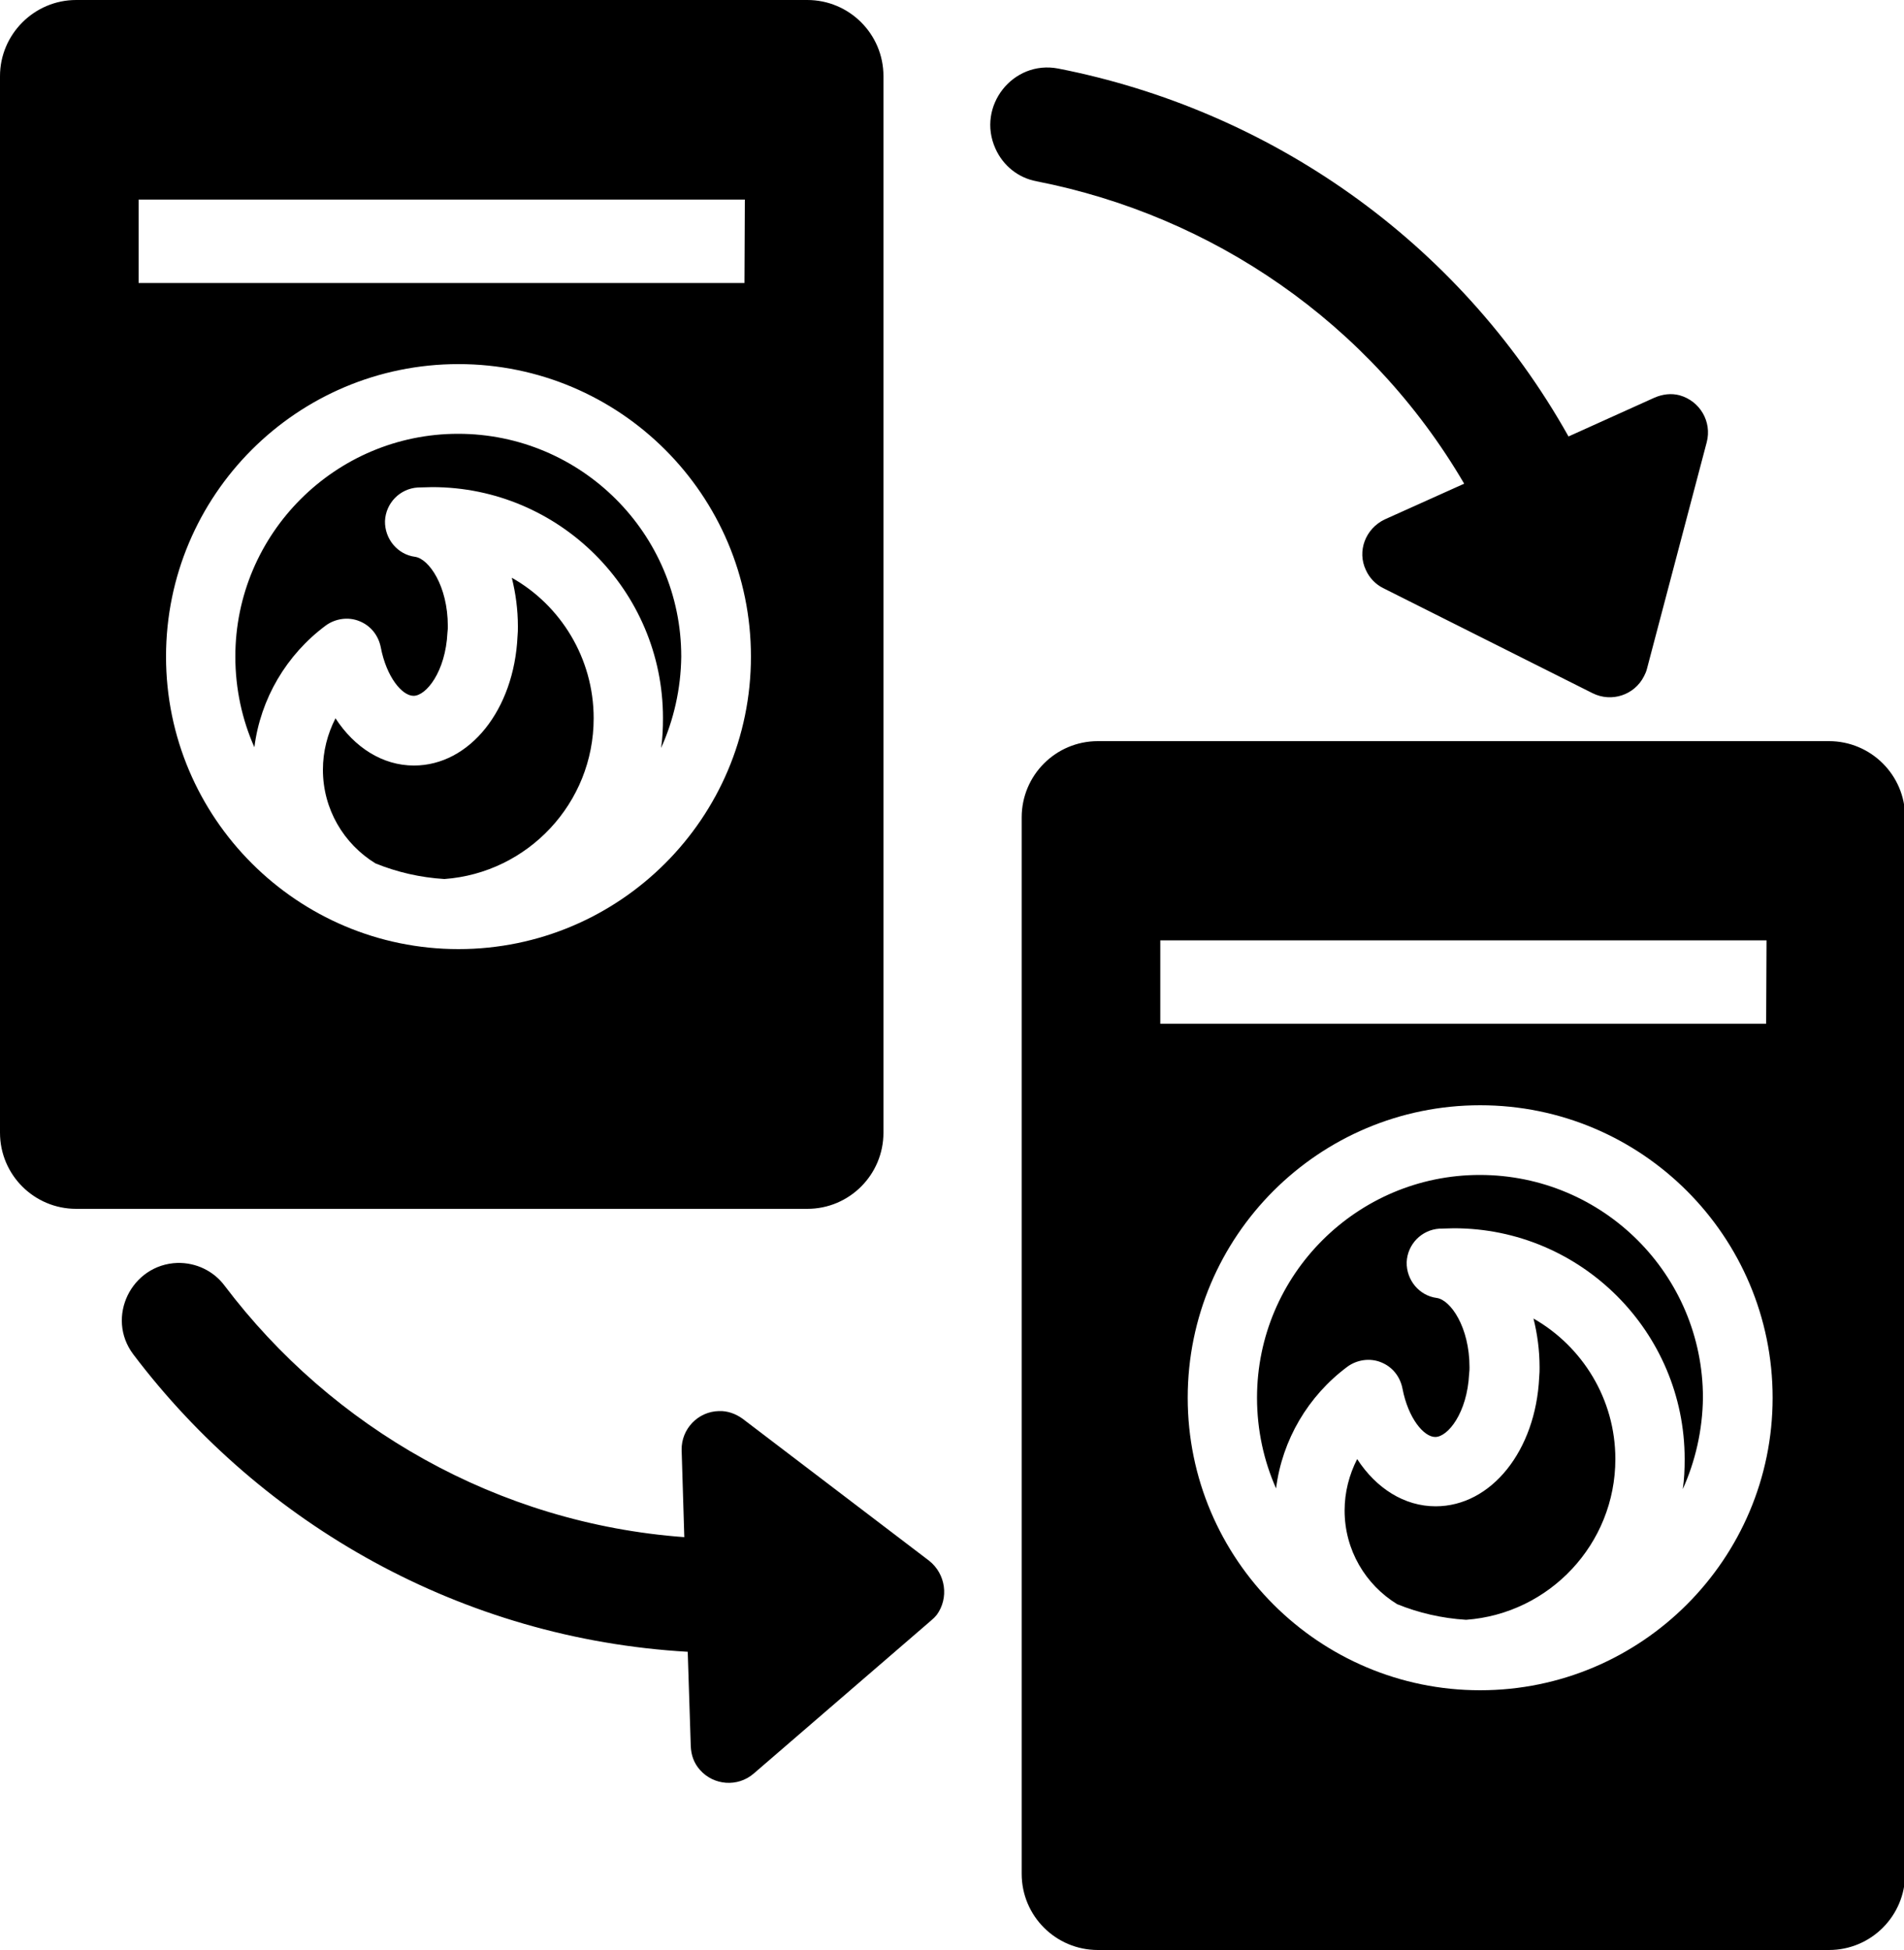 <svg xmlns="http://www.w3.org/2000/svg" viewBox="0 0 500 512"><path d="M212 0H20C9 0 0 9 0 20V297.4c0 11.1 9 20 20 20H212c11.1 0 20-9 20-20V20c0-11.1-9-20-20-20zM36.4 52.4H195.6l-.1 21.9H36.4V52.4zm84 196.8c-42.3 0-76.8-34.4-76.8-76.8s34.4-76.8 76.8-76.8 76.8 34.4 76.8 76.8-34.5 76.8-76.8 76.8zm35.5-60.6c0 22.3-17.3 40.6-39.2 42.2c-6.4-.4-12.4-1.8-18.1-4.1c-8.3-5.1-13.8-14.2-13.8-24.6c0-4.8 1.2-9.4 3.3-13.5c5 7.7 12.4 12.4 20.6 12.4c14.6 0 26.3-14.6 27.2-33.9c.1-1 .1-1.8 .1-2.6c0-4.5-.6-8.8-1.6-12.8c12.8 7.2 21.5 21.1 21.5 36.9zm23-16.2c-.1 8.5-2 16.7-5.3 24c.4-2.6 .5-5.2 .5-7.9c0-33.4-27.2-60.6-60.6-60.6c-1.2 0-2.4 .1-3.8 .1c-4.7 .3-8.4 4.1-8.6 8.8c-.1 4.7 3.3 8.8 7.9 9.4c3.6 .5 8.6 7.6 8.6 18.2c0 .5 0 1-.1 1.7c-.5 10.3-5.6 16.6-8.9 16.6c-3 0-7.1-4.9-8.6-12.7c-.6-3.1-2.6-5.7-5.6-6.9c-2.9-1.2-6.3-.7-8.8 1.1c-10.4 7.7-17.2 19.3-18.8 32c-3.2-7.2-5-15.3-5-23.8c0-32.3 26.3-58.5 58.5-58.5c32.3 0 58.6 26.2 58.6 58.5zm89.4 42.2V492c0 11.1 9 20 20 20h192c11.1 0 20-9 20-20V214.6c0-11.1-9-20-20-20h-192c-11.1 0-20 9-20 20zm36.4 32.3h159.2l-.1 21.9H304.7v-21.9zm84 196.9c-42.3 0-76.8-34.4-76.8-76.8s34.4-76.8 76.8-76.8 76.8 34.4 76.8 76.8c0 42.3-34.4 76.8-76.8 76.8zm35.5-60.7c0 22.3-17.3 40.6-39.2 42.2c-6.4-.4-12.4-1.8-18.1-4.1c-8.3-5.1-13.8-14.2-13.8-24.6c0-4.8 1.2-9.4 3.3-13.5c5 7.7 12.4 12.4 20.6 12.4c14.6 0 26.3-14.6 27.2-33.9c.1-1 .1-1.8 .1-2.6c0-4.5-.6-8.8-1.6-12.8c12.8 7.3 21.5 21.1 21.5 36.9zm23-16.1c-.1 8.5-2 16.7-5.3 24c.4-2.6 .5-5.2 .5-7.9c0-33.4-27.2-60.6-60.6-60.6c-1.2 0-2.4 .1-3.8 .1c-4.7 .3-8.4 4.1-8.6 8.8c-.1 4.7 3.3 8.8 7.9 9.4c3.6 .5 8.6 7.6 8.6 18.2c0 .5 0 1-.1 1.7c-.5 10.3-5.6 16.6-8.9 16.6c-3 0-7.1-4.9-8.6-12.7c-.6-3.1-2.6-5.7-5.6-6.9c-2.9-1.2-6.3-.7-8.8 1.1c-10.4 7.7-17.2 19.3-18.8 32c-3.2-7.2-5-15.3-5-23.8c0-32.3 26.3-58.5 58.5-58.5c32.4 0 58.6 26.2 58.6 58.5zM272.2 47.6c-4.8-.9-8.8-4.1-10.8-8.6h0c-5-11.1 4.6-23.3 16.5-21c55.1 10.8 105 44.9 134 96.6l22.6-10.2c2.1-.9 4.4-1.2 6.6-.6c5.3 1.5 8.5 6.9 7.1 12.3l-15.7 59.5c-.2 .8-.5 1.4-.8 2c-2.5 4.9-8.5 6.9-13.5 4.4l-55-27.6c-2-1-3.6-2.7-4.5-4.7c-2.4-5-.1-10.9 4.9-13.3l20.9-9.4c-24.8-42.4-66.3-70.4-112.3-79.4zM246 424c-.4 .5-.9 1-1.5 1.5l-46.6 40.2c-4.2 3.6-10.5 3.1-14.1-1c-1.6-1.8-2.3-3.9-2.4-6.2l-.8-24.8c-59.2-3.4-111.7-33.3-145.6-78.1c-7.3-9.7-.5-23.6 11.6-24h0c4.9-.1 9.5 2.1 12.4 6c28.2 37.3 71.7 62.4 120.7 66l-.7-22.9c-.1-5.5 4.3-10.1 9.8-10.2c2.2-.1 4.4 .7 6.2 2l49 37.3c4.4 3.5 5.2 9.8 2 14.2z"/></svg>